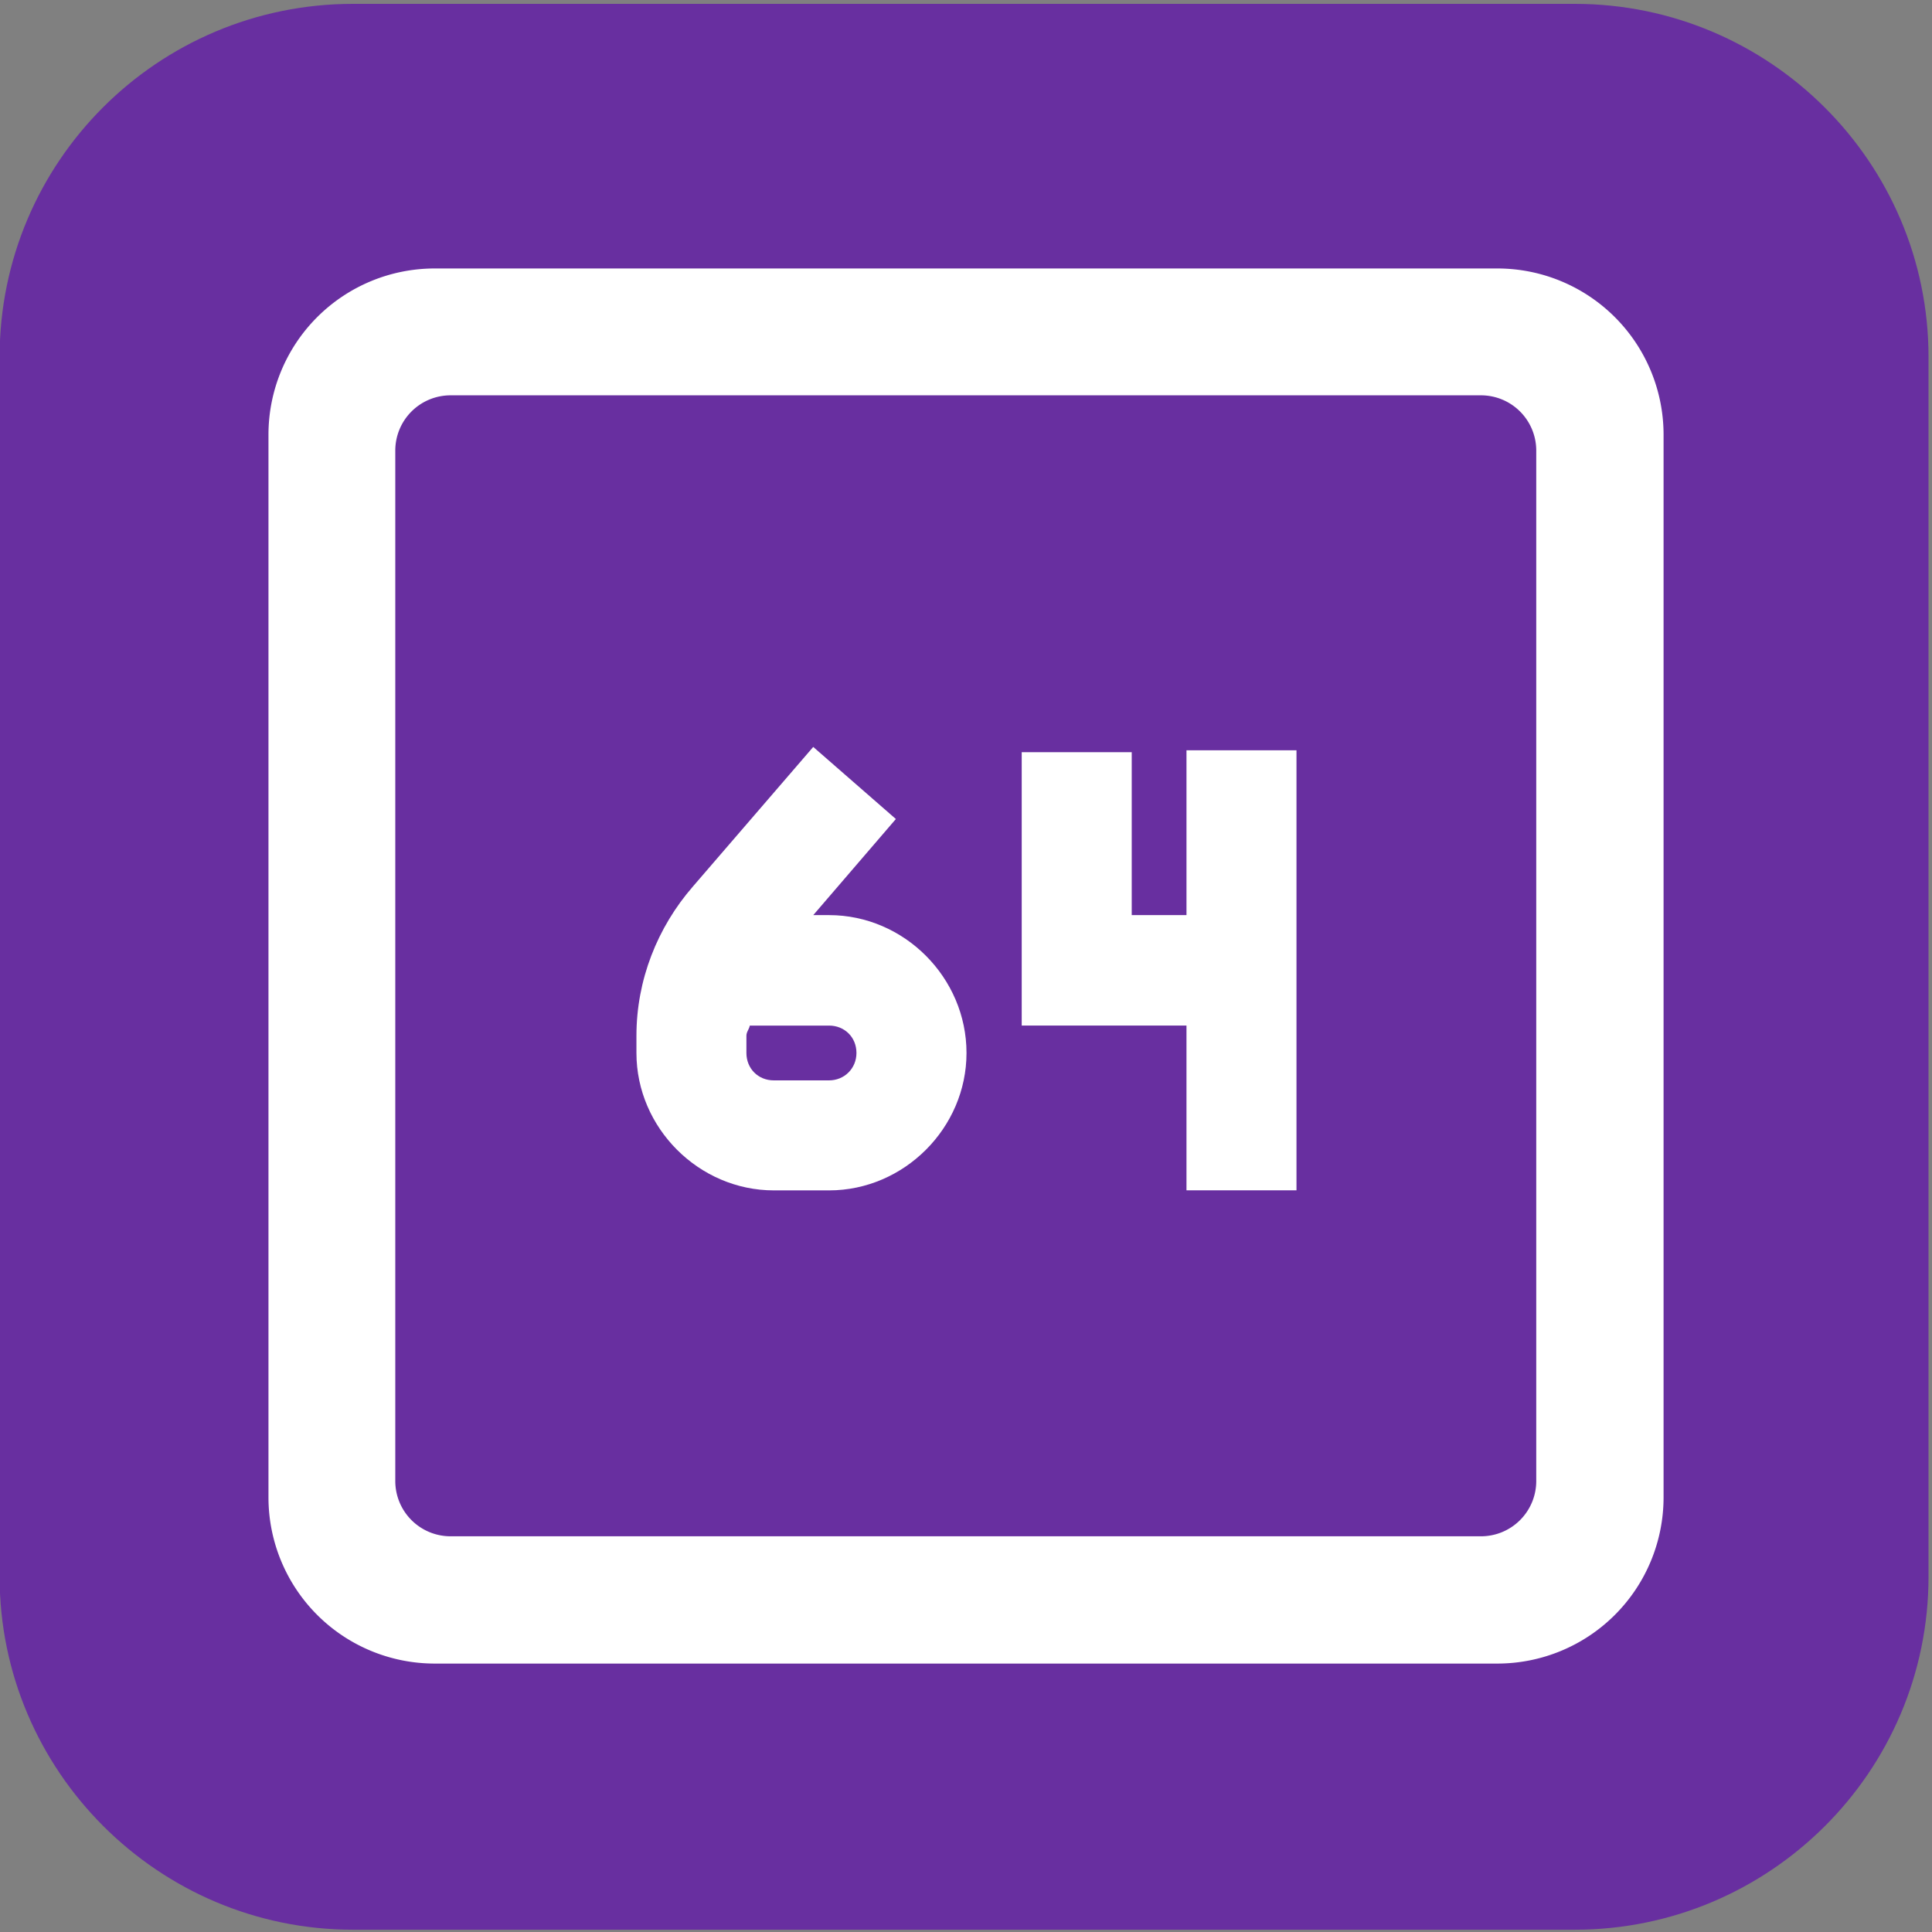 <?xml version="1.0"?>
<svg width="500" height="500" xmlns="http://www.w3.org/2000/svg" xmlns:svg="http://www.w3.org/2000/svg" version="1.2">
 <rect width="100%" height="100%" fill="#808080" stroke="none"/>
 <g class="layer">
  <title>Layer 1</title>
  <path class="s0" d="m499.1,92.39l0,315.63c0,50.51 -41.16,91.39 -91.55,91.39l-316.2,0c-50.39,0 -91.45,-41.08 -91.45,-91.39l0,-315.63c0,-50.51 40.96,-91.39 91.45,-91.39l316.2,0c50.39,0 91.55,40.98 91.55,91.39z" fill="#682fa0" id="svg_5"/>
  <g id="svg_1">
   <path d="m210.46,193.31l-31.08,36.05c-9.32,10.69 -14.67,24.37 -14.67,38.67l0,4.48c0,19.39 16.16,35.56 35.56,35.56l14.3,0c19.39,0 35.56,-16.16 35.56,-35.56c0,-19.52 -16.16,-35.68 -35.56,-35.68l-4.1,0l21.38,-24.87l-21.38,-18.65zm96.6,0.87l0,42.64l-14.17,0l0,-42.15l-28.47,0l0,70.74l42.64,0l0,42.64l28.47,0l0,-113.88l-28.47,0zm-113.01,71.24l20.51,0c3.98,0 7.09,2.98 7.09,7.09c0,3.98 -3.11,7.09 -7.09,7.09l-14.3,0c-4.1,0 -7.09,-3.11 -7.09,-7.09l0,-4.48c0,-0.99 0.75,-1.74 0.87,-2.61z" fill="#ffffff" id="path17" stroke-width="0.79"/>
   <path d="m69.48,112.5l0,275.01a43.02,43.02 45 0 0 43.02,43.02l275.01,0a43.02,43.02 135 0 0 43.02,-43.02l0,-275.01a43.02,43.02 45 0 0 -43.02,-43.02l-275.01,0a43.02,43.02 135 0 0 -43.02,43.02zm47.12,-10.19l266.68,0a14.3,14.3 45 0 1 14.3,14.3l0,266.68a14.3,14.3 135 0 1 -14.3,14.3l-266.68,0a14.3,14.3 45 0 1 -14.3,-14.3l0,-266.68a14.3,14.3 135 0 1 14.3,-14.3z" fill="#ffffff" id="path2941" stroke-width="0.79"/>
  </g>
 </g>
</svg>